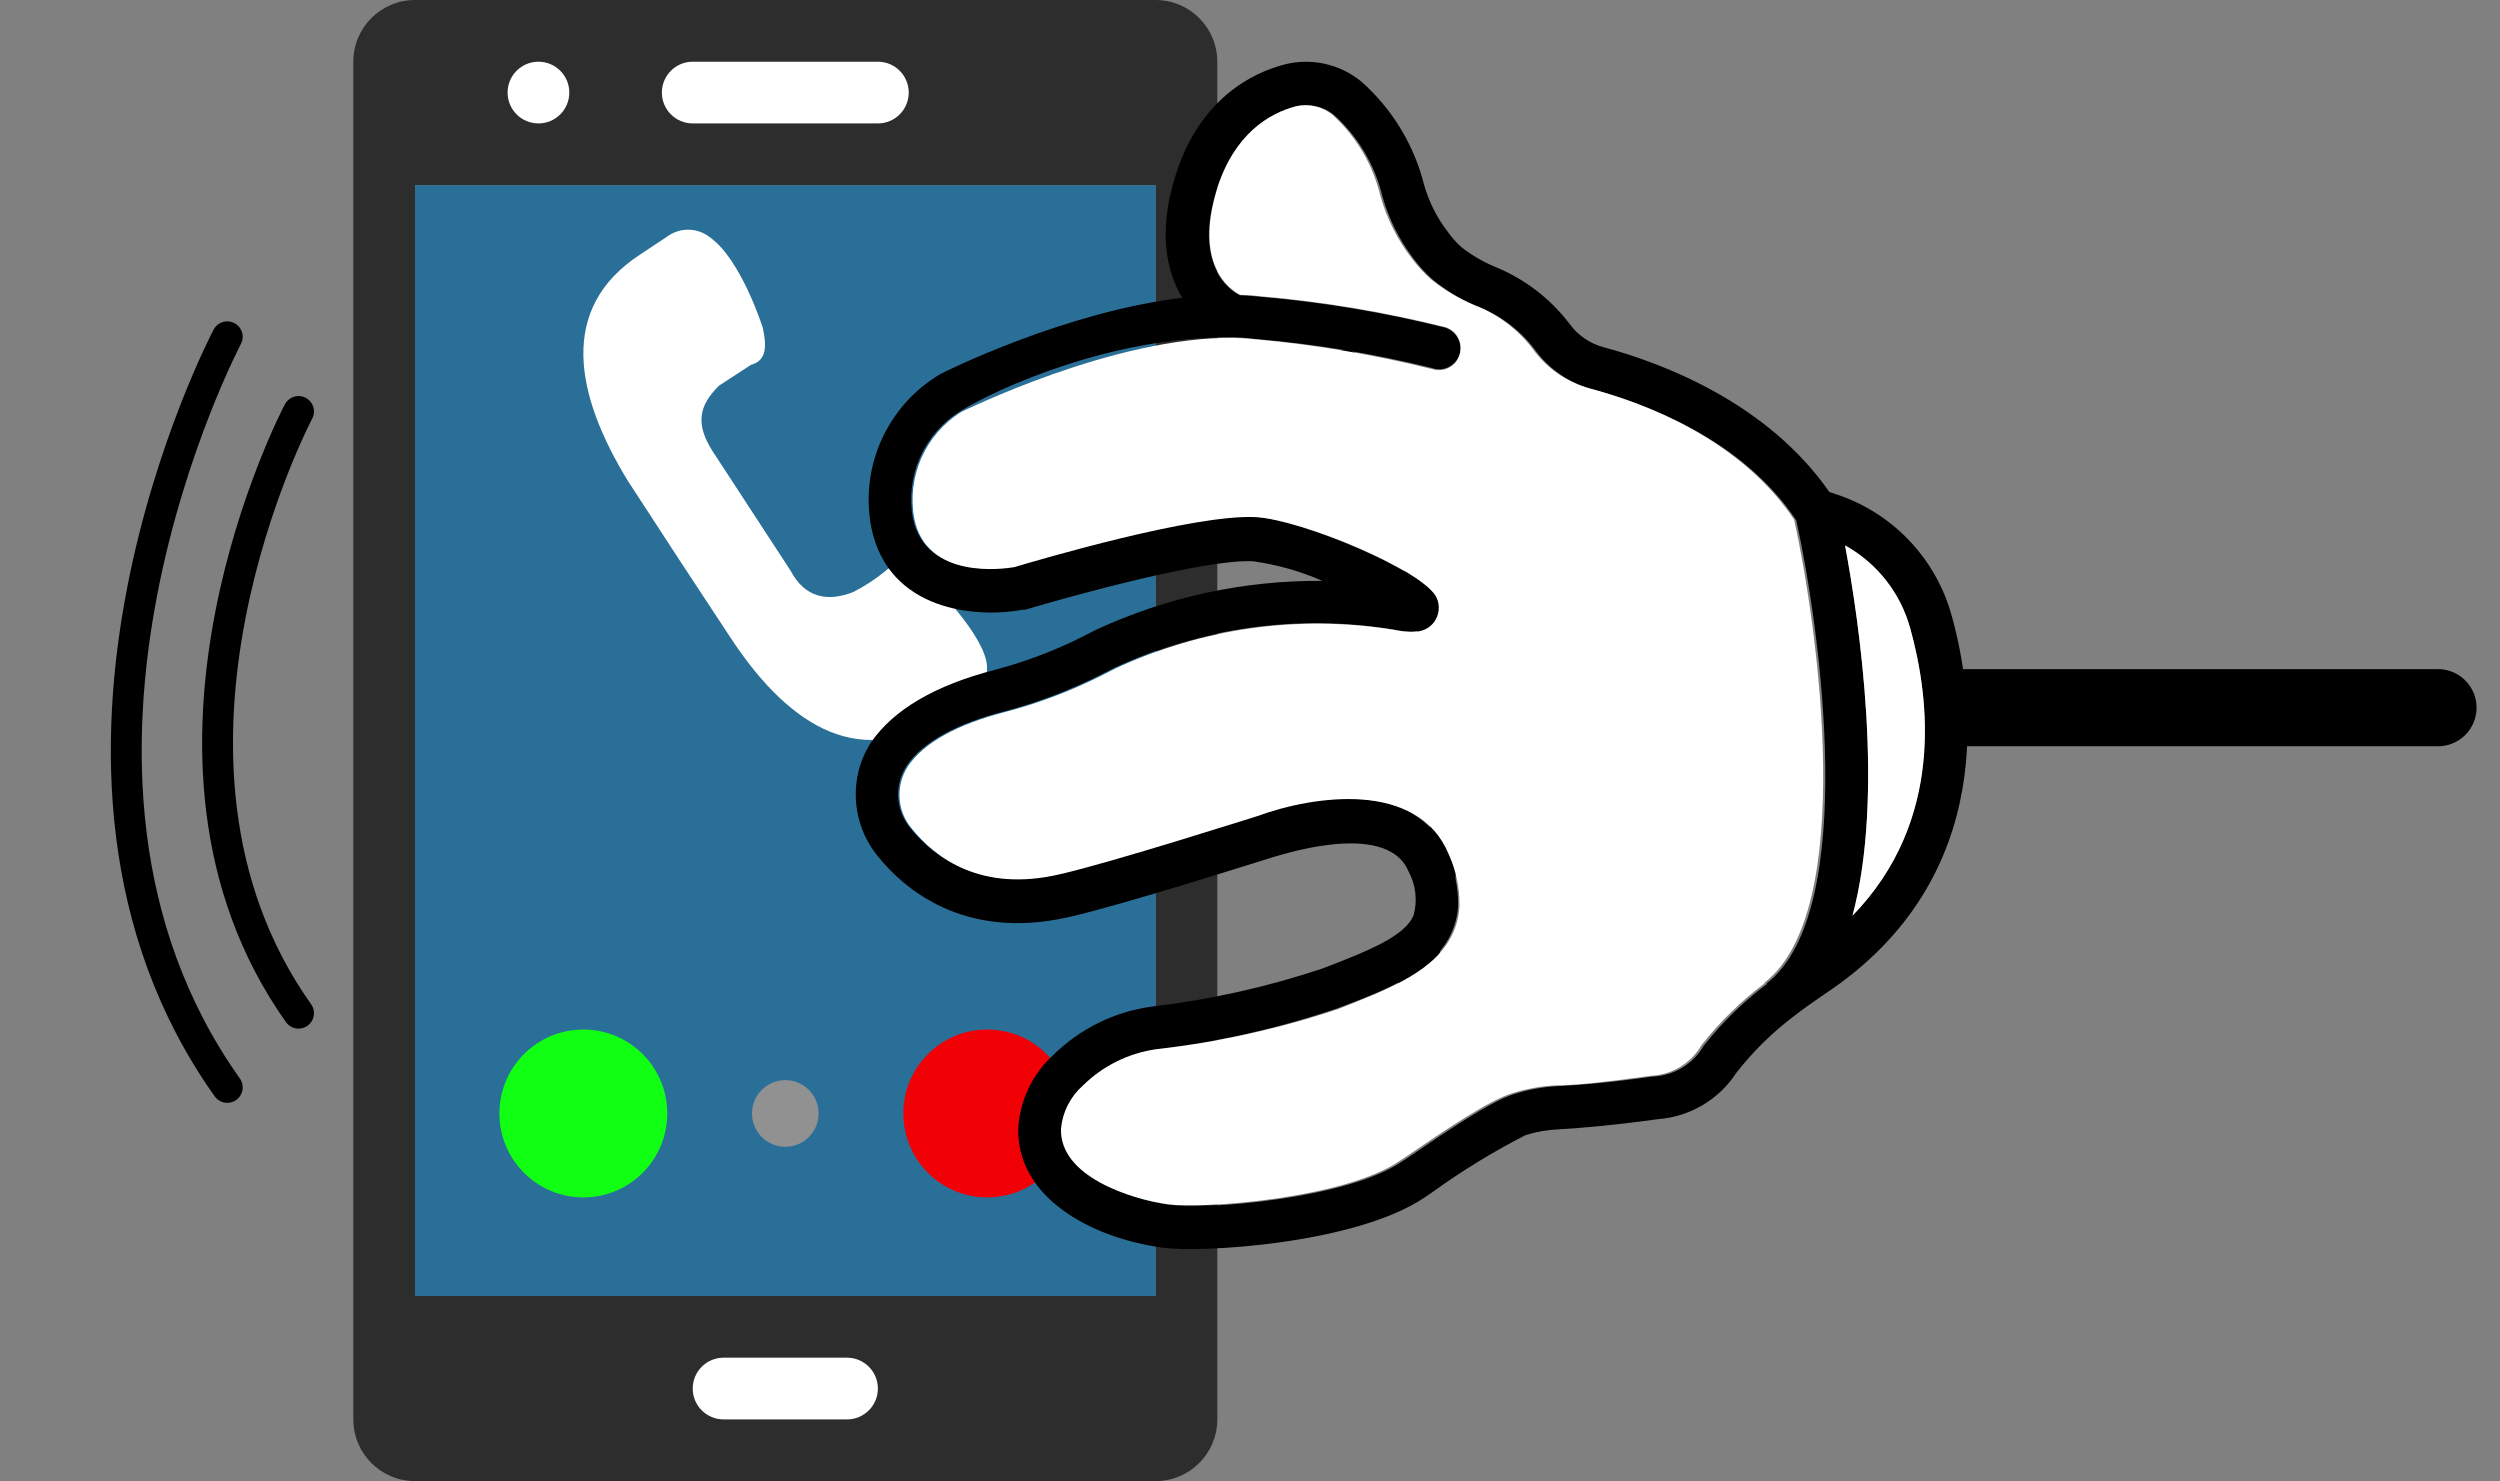 <svg id="eqjBVUluRYH1" xmlns="http://www.w3.org/2000/svg" xmlns:xlink="http://www.w3.org/1999/xlink" viewBox="0 0 162.04 96" shape-rendering="geometricPrecision" text-rendering="geometricPrecision">
<rect x="0" y="0" width="162.04" height="96" fill="#808080" stroke="none"/>
<style><![CDATA[
#eqjBVUluRYH2_tr {animation: eqjBVUluRYH2_tr__tr 3000ms linear 1 normal forwards}@keyframes eqjBVUluRYH2_tr__tr { 0% {transform: translate(50.9px,48px) rotate(0deg)} 1% {transform: translate(50.9px,48px) rotate(-3.977deg)} 2% {transform: translate(50.9px,48px) rotate(1.888deg)} 3% {transform: translate(50.9px,48px) rotate(0deg)} 4% {transform: translate(50.9px,48px) rotate(-3.977deg)} 5% {transform: translate(50.9px,48px) rotate(1.888deg)} 6% {transform: translate(50.9px,48px) rotate(0deg)} 7% {transform: translate(50.9px,48px) rotate(-3.977deg)} 8% {transform: translate(50.9px,48px) rotate(1.888deg)} 8.333% {transform: translate(50.9px,48px) rotate(0deg)} 40% {transform: translate(50.9px,48px) rotate(0deg)} 41% {transform: translate(50.9px,48px) rotate(-3.977deg)} 42% {transform: translate(50.9px,48px) rotate(1.888deg)} 43% {transform: translate(50.9px,48px) rotate(0deg)} 44% {transform: translate(50.9px,48px) rotate(-3.977deg)} 45% {transform: translate(50.9px,48px) rotate(1.888deg)} 46% {transform: translate(50.9px,48px) rotate(0deg)} 47% {transform: translate(50.9px,48px) rotate(-3.977deg)} 48% {transform: translate(50.9px,48px) rotate(1.888deg)} 48.667% {transform: translate(50.9px,48px) rotate(0deg)} 83.333% {transform: translate(50.9px,48px) rotate(0deg)} 84.333% {transform: translate(50.9px,48px) rotate(-3.977deg)} 85.333% {transform: translate(50.9px,48px) rotate(1.888deg)} 86.333% {transform: translate(50.9px,48px) rotate(0deg)} 87.333% {transform: translate(50.9px,48px) rotate(-3.977deg)} 88.333% {transform: translate(50.9px,48px) rotate(1.888deg)} 89.333% {transform: translate(50.9px,48px) rotate(0deg)} 90.333% {transform: translate(50.9px,48px) rotate(-3.977deg)} 91.333% {transform: translate(50.9px,48px) rotate(1.888deg)} 100% {transform: translate(50.9px,48px) rotate(1.888deg)}}
]]></style>
<g id="eqjBVUluRYH2_tr" transform="translate(50.9,48) rotate(0)"><g transform="translate(-50.9,-48)"><path d="M26.9,0h48c2.209,0,4,1.791,4,4v88c0,2.209-1.791,4-4,4h-48c-2.209,0-4-1.791-4-4v-88c0-2.209,1.791-4,4-4Zm0,12v72h48v-72Z" fill="#2d2d2d" fill-rule="evenodd"/><rect width="48" height="72" rx="0" ry="0" transform="translate(26.9 12)" fill="#2a6f97"/><path d="M44.9,4h12c1.105,0,2,.895,2,2v0c0,1.105-.895,2-2,2h-12c-1.105,0-2-.895-2-2v0c0-1.105.895-2,2-2Z" fill="#fff" fill-rule="evenodd"/><path d="M34.9,8c1.105,0,2-.895,2-2s-.895-2-2-2-2,.895-2,2s.895,2,2,2Z" fill="#fff" fill-rule="evenodd"/><path d="M46.9,88h8c1.105,0,2,.895,2,2v0c0,1.105-.895,2-2,2h-8c-1.105,0-2-.895-2-2v0c0-1.105.895-2,2-2Z" fill="#fff" fill-rule="evenodd"/><path d="M63.9,42.73c-.56-2.17-4-5.45-4-5.45-.88-.7-1.86-.9-2.51-.27-.642.527-1.339.983-2.08,1.36-1.68.67-3.15.36-4.06-1.37l-2.52-3.86-2.52-3.86c-1.16-1.79-.91-3,.39-4.28l2.07-1.35c1.09-.29,1-1.32.77-2.41c0,0-1.39-4.39-3.39-5.83-.805-.664-1.958-.697-2.8-.08L41.5,16.49c-5.35,3.49-4.22,9.11-.79,14.7L44,36.24l3.29,5c3.49,5.35,8.12,8.89,13.76,5.21l1.79-1.17c.889-.513,1.324-1.558,1.06-2.55Z" fill="#fff" fill-rule="evenodd"/><circle r="5.44" transform="translate(37.81 72.17)" fill="#10ff12"/><circle r="5.44" transform="translate(63.99 72.17)" fill="#f10006"/><circle r="2.16" transform="translate(50.9 72.17)" fill="#919191"/></g></g><line x1="127.45" y1="45.87" x2="158.02" y2="45.87" fill="none" stroke="#000" stroke-width="5" stroke-linecap="round" stroke-linejoin="round"/><path d="M19.35,26.67c0,0-11.81,22.35,0,39" fill="none" stroke="#000" stroke-width="2" stroke-linecap="round" stroke-linejoin="round"/><path d="M14.73,21.83c0,0-14.73,27.91,0,48.65" fill="none" stroke="#000" stroke-width="2" stroke-linecap="round" stroke-linejoin="round"/><path d="M87.23,23.67c0,0,14.74,27.92,0,48.66" fill="none" stroke="#000" stroke-width="2" stroke-linecap="round" stroke-linejoin="round"/><path d="M83.25,4.18c-2,.52-5.52,2.16-7.09,7.3-1.1,3.57-.56,6.12.47,7.82-7.58.91-15.29,4.74-15.69,4.95-3.43,2.035-5.218,6.002-4.47,9.92c1.11,5.5,6.92,5.9,9.82,5.35h.16c3.08-.92,11.74-3.31,14.77-3.14c1.548.214,3.059.642,4.49,1.27-5.079-.042-10.104,1.047-14.71,3.19l-.9.46c-1.799.898-3.686,1.609-5.63,2.12-3.86,1-6.54,2.57-8,4.68-.621.947-.967,2.048-1,3.18-.05,1.507.439,2.982,1.38,4.16c1.72,2.16,5.62,5.55,12.43,4c3.44-.77,12.76-3.74,13.16-3.86.11,0,7.4-2.56,8.85.89.479.877.598,1.907.33,2.87-.57,1.32-2.8,2.25-5.89,3.43-3.589,1.2-7.292,2.027-11.05,2.47-2.435.324-4.697,1.438-6.44,3.17-1.314,1.211-2.115,2.878-2.24,4.66v0c-.15,4.47,4.6,7.15,9.36,7.8c2.52.35,12.56-.25,17-3.27l.47-.32c1.922-1.39,3.948-2.63,6.06-3.71.691-.216,1.407-.341,2.13-.37c1.26-.07,3.4-.24,6.44-.66c2.068-.155,3.946-1.264,5.08-3c1.069-1.372,2.313-2.599,3.7-3.65.57-.45,1.25-.93,2-1.44c11.5-7.59,9.62-19.67,8.27-24.51-1.023-3.768-3.889-6.758-7.61-7.94-.103-.044-.21-.078-.32-.1-4.06-5.84-10.89-8.39-14.66-9.4-.876-.238-1.645-.767-2.18-1.5-1.253-1.651-2.929-2.933-4.85-3.71-.785-.328-1.522-.762-2.19-1.29-.329-.3-.624-.635-.88-1-.687-.896-1.199-1.914-1.51-3-.648-2.596-2.067-4.936-4.07-6.71-1.391-1.144-3.245-1.557-4.99-1.11Zm36.82,55.18c2.1-7.81.44-19.06-.48-24c2.071,1.151,3.592,3.086,4.22,5.37c1.28,4.55,2.19,12.47-3.74,18.63ZM86.45,7.44c1.569,1.407,2.671,3.26,3.16,5.31.41,1.447,1.089,2.804,2,4c.374.506.799.972,1.27,1.39.855.695,1.804,1.264,2.82,1.69c1.489.566,2.791,1.535,3.76,2.8.914,1.283,2.248,2.206,3.77,2.61c3.43.92,9.69,3.23,13.2,8.49c1.55,7,4.09,25.31-1.91,30v.05c-1.53,1.151-2.905,2.496-4.09,4-.686,1.191-1.936,1.946-3.31,2-2.92.41-5,.57-6.17.62-.962.052-1.913.227-2.83.52-1.46.45-4.27,2.34-6.8,4.07l-.47.31c-3.57,2.42-12.79,3.12-15,2.81-2.45-.35-7-1.81-6.94-4.91v0c.1-1.072.604-2.066,1.41-2.78C71.581,69.134,73.222,68.286,75,68c3.964-.469,7.869-1.35,11.65-2.63c3.28-1.24,6.39-2.43,7.47-5c.238-.55.371-1.141.39-1.74.007-1.142-.235-2.271-.71-3.31-2-4.77-8.7-3.8-12.34-2.47c0,0-9.55,3-12.87,3.79-5,1.15-8-1-9.61-3-.938-1.143-1.027-2.761-.22-4c1-1.51,3.21-2.73,6.33-3.53c2.138-.565,4.213-1.349,6.19-2.34l.9-.46c5.612-2.623,11.882-3.504,18-2.53c1,.2,2,.33,2.66-.46.353-.458.426-1.072.19-1.6-.78-1.74-8.64-5-11.7-5.23-4-.22-14.16,2.79-15.68,3.24-.65.11-5.68.8-6.48-3.15-.499-2.716.715-5.461,3.06-6.92s9.9-4.91,17.68-4.79h.11c.47,0,.93.05,1.36.1c3.85.329,7.668.958,11.42,1.88.351.128.739.11,1.077-.049s.598-.448.723-.801c.223-.739-.186-1.521-.92-1.76-3.917-.982-7.907-1.651-11.93-2-.45-.05-.91-.08-1.39-.1-.73-.37-3-2-1.52-6.81C80,8.66,82.25,7.35,84,6.89c.858-.207,1.763-.004,2.45.55Z"/><path d="M84,6.89c-1.72.46-4,1.77-5.13,5.41-1.47,4.82.79,6.44,1.52,6.81.48,0,.94.05,1.39.1c4.023.349,8.013,1.018,11.93,2c.738.251,1.135,1.05.89,1.79-.108.356-.354.653-.682.828s-.712.211-1.068.102c-3.751-.939-7.569-1.584-11.42-1.93-.43-.05-.89-.08-1.36-.1h-.07c-7.78-.12-17.65,4.79-17.68,4.79-2.345,1.459-3.559,4.204-3.06,6.92.8,4,5.83,3.26,6.48,3.15c1.52-.45,11.69-3.46,15.68-3.24c3.06.18,10.92,3.49,11.7,5.23.236.528.163,1.142-.19,1.6-.63.79-1.65.66-2.66.46-6.118-.974-12.388-.093-18,2.53l-.9.46c-1.977.991-4.052,1.775-6.19,2.34-3.12.8-5.31,2-6.33,3.53-.807,1.239-.718,2.857.22,4c1.6,2,4.57,4.17,9.61,3c3.32-.75,12.82-3.78,12.87-3.79c3.64-1.33,10.36-2.3,12.34,2.47.475,1.039.717,2.168.71,3.31-.019.599-.152,1.19-.39,1.74-1.08,2.52-4.19,3.71-7.47,5C82.929,66.676,78.994,67.547,75,68c-1.822.243-3.515,1.076-4.82,2.37-.806.714-1.31,1.708-1.41,2.78v0c-.11,3.1,4.49,4.56,6.94,4.91c2.25.31,11.47-.39,15-2.81l.47-.31c2.53-1.73,5.34-3.62,6.8-4.07.917-.293,1.868-.468,2.83-.52c1.21,0,3.25-.21,6.17-.62c1.374-.054,2.624-.809,3.31-2c1.185-1.504,2.56-2.849,4.09-4v-.05c6-4.67,3.46-22.95,1.91-30-3.51-5.26-9.77-7.57-13.2-8.49-1.522-.404-2.856-1.327-3.77-2.61-.969-1.265-2.271-2.234-3.76-2.8-1.016-.426-1.965-.995-2.82-1.69-.471-.418-.896-.884-1.27-1.39-.911-1.196-1.59-2.553-2-4-.489-2.05-1.591-3.903-3.16-5.31-.661-.494-1.504-.677-2.31-.5Z" fill="#fff"/><path d="M119.59,35.35c.92,4.95,2.58,16.2.48,24c6-6.16,5-14.08,3.74-18.64-.631-2.28-2.151-4.212-4.22-5.36Z" fill="#fff"/></svg>
